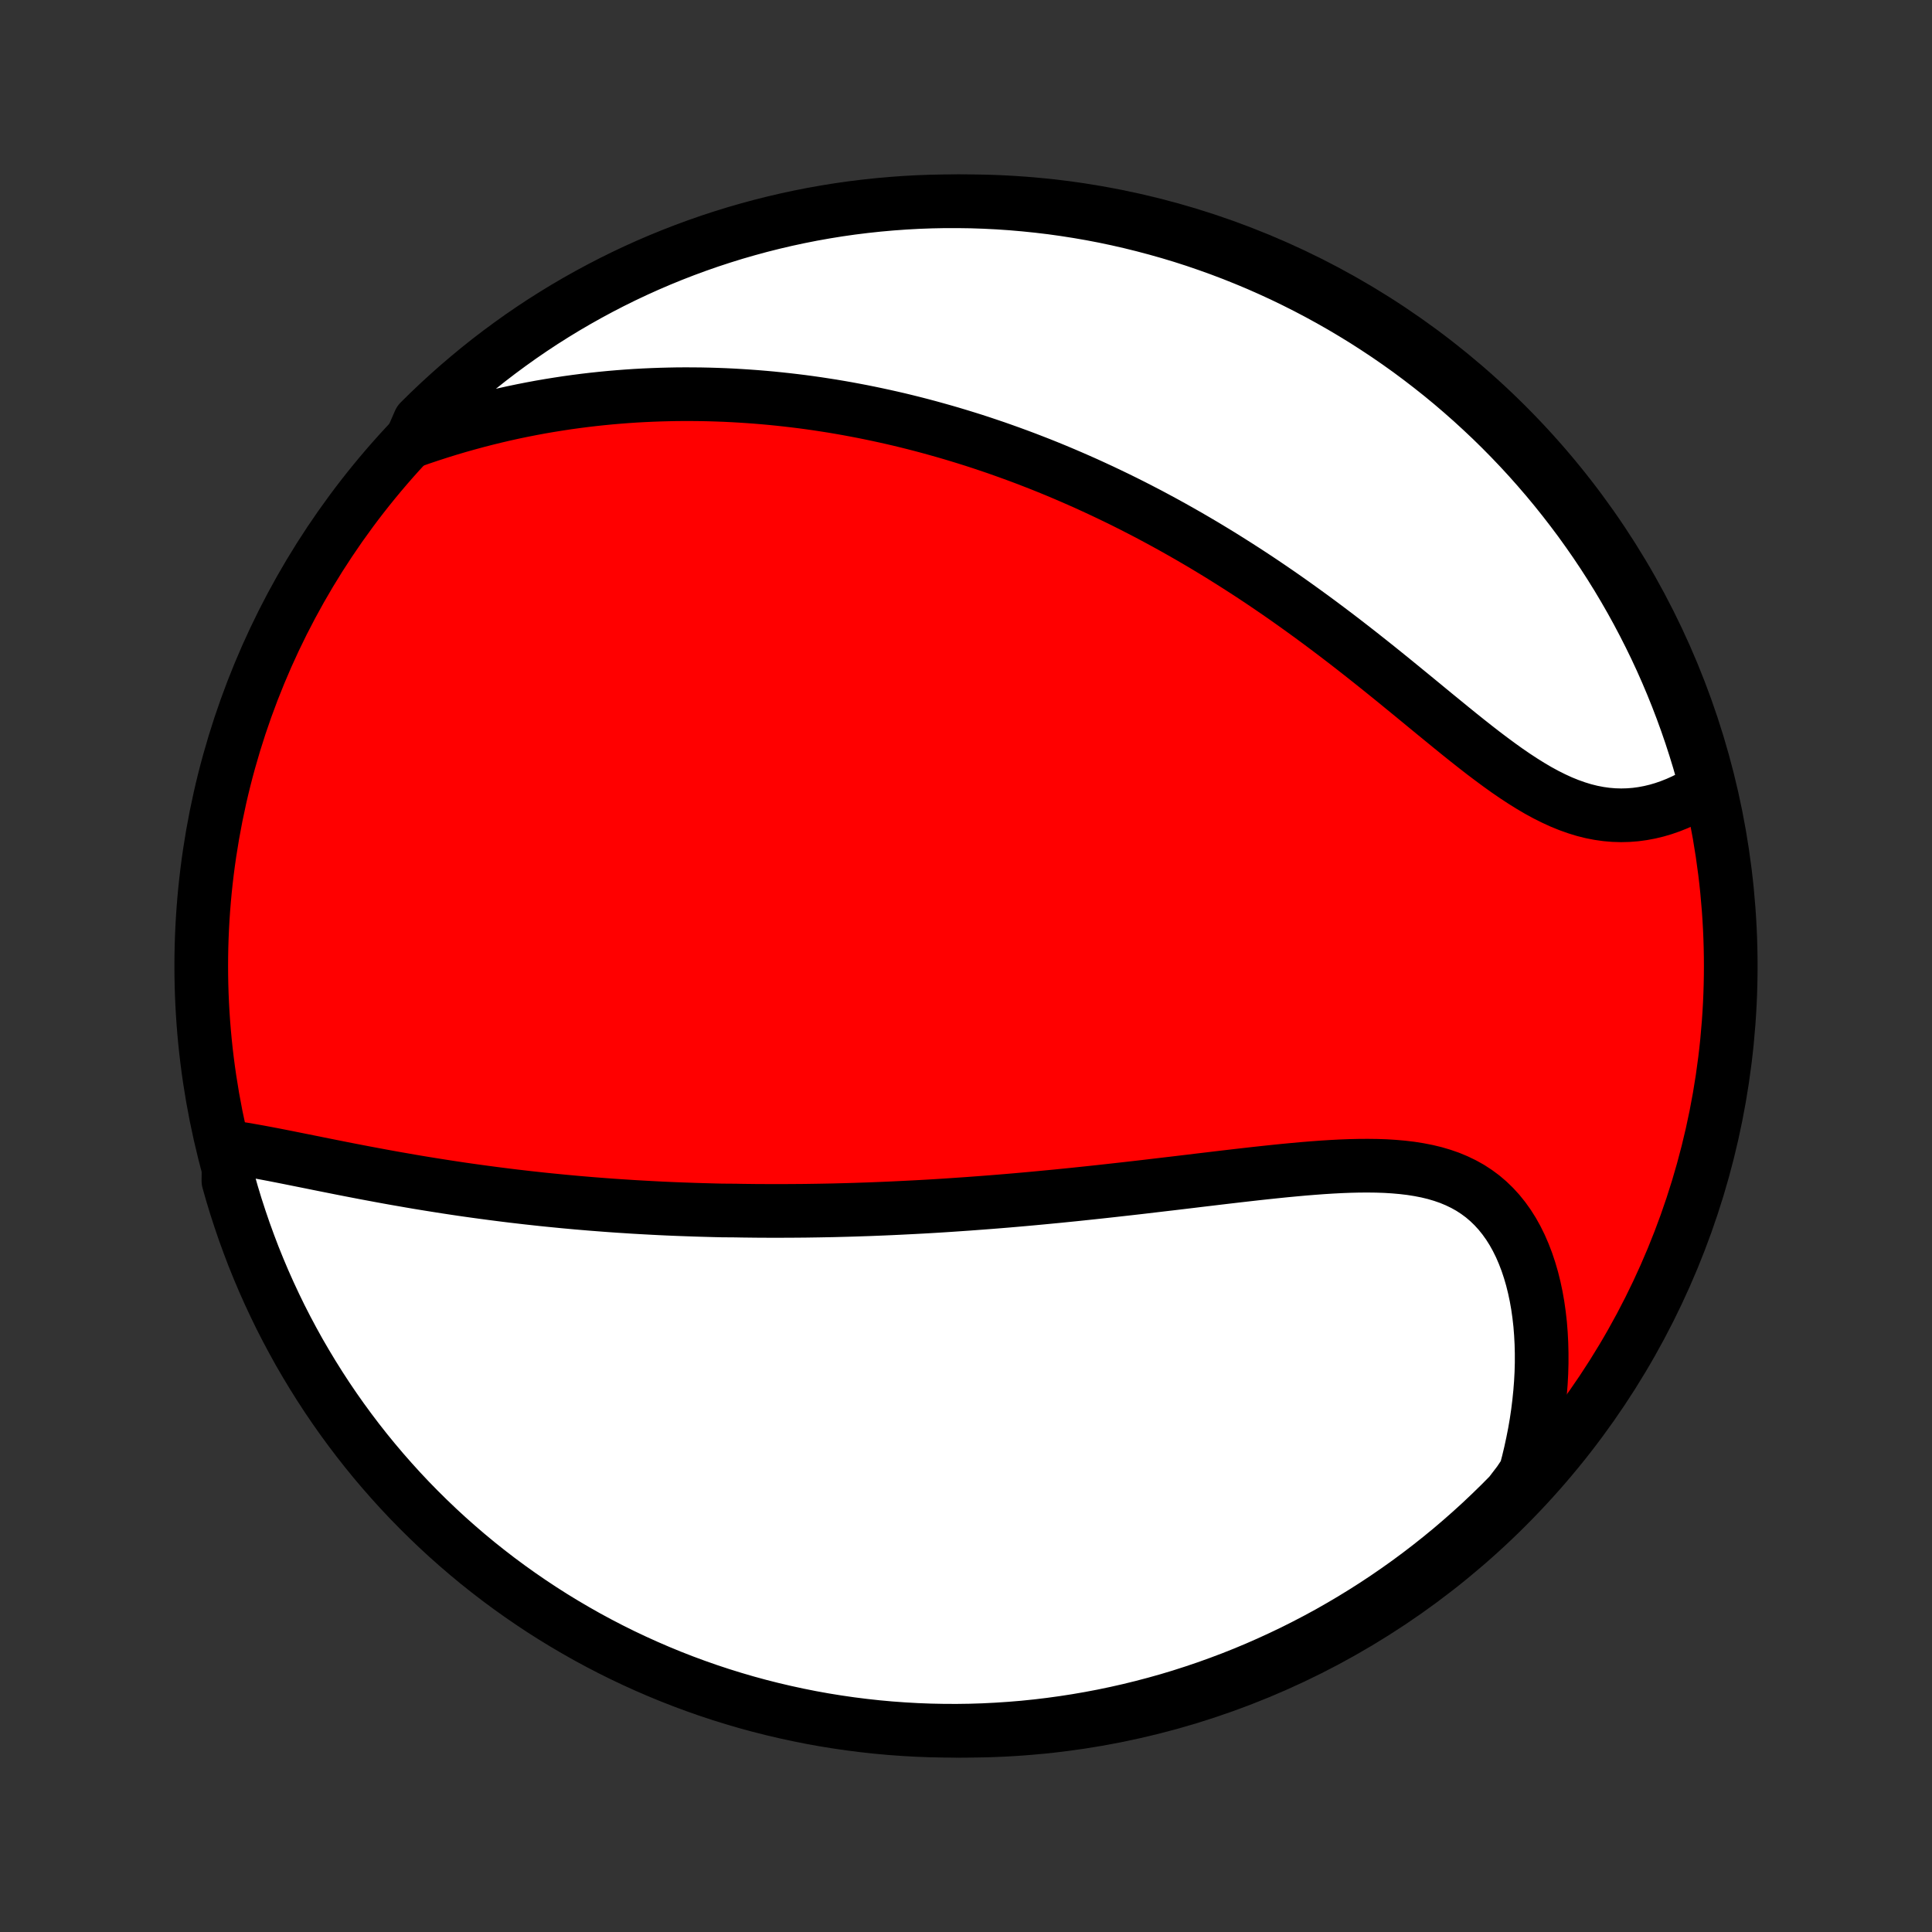 <?xml version="1.0" encoding="utf-8" standalone="no"?>
<!DOCTYPE svg PUBLIC "-//W3C//DTD SVG 1.1//EN"
  "http://www.w3.org/Graphics/SVG/1.1/DTD/svg11.dtd">
<!-- Created with matplotlib (http://matplotlib.org/) -->
<svg height="72pt" version="1.1" viewBox="0 0 72 72" width="72pt" xmlns="http://www.w3.org/2000/svg" xmlns:xlink="http://www.w3.org/1999/xlink">
 <rect x="0" y="0" width="72" height="72" fill="#333333" stroke="none"/>
 <defs>
  <style type="text/css">
*{stroke-linecap:butt;stroke-linejoin:round;}
  </style>
 </defs>
 <g id="figure_1">
  <g id="patch_1">
   <path d="
M0 72
L72 72
L72 0
L0 0
z
" style="fill:none;"/>
  </g>
  <g id="axes_1">
   <g id="PatchCollection_1">
    <defs>
     <path d="
M36 -7.5
C43.558 -7.5 50.808 -10.503 56.153 -15.848
C61.497 -21.192 64.5 -28.442 64.5 -36
C64.5 -43.558 61.497 -50.808 56.153 -56.153
C50.808 -61.497 43.558 -64.5 36 -64.5
C28.442 -64.5 21.192 -61.497 15.848 -56.153
C10.503 -50.808 7.5 -43.558 7.5 -36
C7.5 -28.442 10.503 -21.192 15.848 -15.848
C21.192 -10.503 28.442 -7.5 36 -7.5
z
" id="C0_0_a811fe30f3"/>
     <path d="
M8.526 -29.255
L8.796 -29.215
L9.068 -29.172
L9.343 -29.125
L9.619 -29.076
L9.898 -29.024
L10.178 -28.971
L10.459 -28.916
L10.742 -28.86
L11.025 -28.803
L11.309 -28.746
L11.594 -28.689
L11.879 -28.631
L12.164 -28.574
L12.45 -28.517
L12.735 -28.46
L13.021 -28.404
L13.306 -28.349
L13.591 -28.294
L13.875 -28.241
L14.159 -28.188
L14.442 -28.136
L14.725 -28.085
L15.007 -28.036
L15.288 -27.987
L15.568 -27.939
L15.848 -27.893
L16.127 -27.848
L16.405 -27.804
L16.681 -27.761
L16.958 -27.719
L17.233 -27.678
L17.507 -27.639
L17.78 -27.601
L18.052 -27.564
L18.324 -27.528
L18.594 -27.493
L18.863 -27.459
L19.132 -27.426
L19.399 -27.395
L19.666 -27.364
L19.932 -27.335
L20.197 -27.306
L20.461 -27.279
L20.725 -27.253
L20.987 -27.227
L21.249 -27.203
L21.51 -27.179
L21.771 -27.157
L22.031 -27.135
L22.29 -27.115
L22.549 -27.095
L22.807 -27.076
L23.065 -27.058
L23.322 -27.042
L23.579 -27.025
L23.835 -27.01
L24.091 -26.996
L24.347 -26.982
L24.603 -26.969
L24.858 -26.957
L25.114 -26.946
L25.369 -26.936
L25.624 -26.927
L25.879 -26.918
L26.135 -26.91
L26.39 -26.903
L26.645 -26.896
L26.901 -26.89
L27.413 -26.886
L27.669 -26.881
L27.926 -26.878
L28.183 -26.875
L28.441 -26.874
L28.7 -26.872
L28.958 -26.872
L29.218 -26.873
L29.478 -26.874
L29.739 -26.876
L30.001 -26.878
L30.263 -26.882
L30.527 -26.886
L30.791 -26.891
L31.056 -26.896
L31.323 -26.903
L31.59 -26.91
L31.859 -26.918
L32.129 -26.927
L32.4 -26.936
L32.673 -26.947
L32.947 -26.958
L33.222 -26.97
L33.498 -26.983
L33.777 -26.997
L34.056 -27.011
L34.338 -27.026
L34.621 -27.042
L34.906 -27.059
L35.192 -27.077
L35.48 -27.096
L35.77 -27.116
L36.062 -27.136
L36.356 -27.158
L36.652 -27.18
L36.95 -27.203
L37.25 -27.227
L37.552 -27.252
L37.855 -27.278
L38.161 -27.305
L38.47 -27.333
L38.78 -27.362
L39.093 -27.392
L39.407 -27.422
L39.724 -27.454
L40.043 -27.486
L40.364 -27.52
L40.687 -27.554
L41.013 -27.589
L41.34 -27.625
L41.67 -27.662
L42.002 -27.699
L42.336 -27.737
L42.672 -27.776
L43.009 -27.816
L43.349 -27.856
L43.69 -27.896
L44.033 -27.937
L44.377 -27.978
L44.723 -28.02
L45.07 -28.061
L45.419 -28.103
L45.768 -28.144
L46.118 -28.185
L46.469 -28.225
L46.821 -28.265
L47.172 -28.303
L47.524 -28.34
L47.876 -28.376
L48.226 -28.409
L48.577 -28.441
L48.925 -28.469
L49.273 -28.495
L49.619 -28.517
L49.962 -28.535
L50.303 -28.548
L50.641 -28.556
L50.975 -28.558
L51.306 -28.554
L51.632 -28.543
L51.953 -28.523
L52.269 -28.495
L52.58 -28.458
L52.883 -28.41
L53.18 -28.352
L53.47 -28.282
L53.751 -28.199
L54.025 -28.104
L54.289 -27.994
L54.544 -27.871
L54.79 -27.734
L55.025 -27.581
L55.251 -27.414
L55.465 -27.232
L55.669 -27.035
L55.862 -26.824
L56.044 -26.598
L56.215 -26.359
L56.375 -26.106
L56.523 -25.84
L56.66 -25.563
L56.785 -25.274
L56.9 -24.975
L57.003 -24.666
L57.096 -24.348
L57.177 -24.022
L57.248 -23.688
L57.308 -23.348
L57.357 -23.002
L57.397 -22.65
L57.425 -22.294
L57.444 -21.934
L57.453 -21.571
L57.453 -21.205
L57.443 -20.837
L57.423 -20.467
L57.394 -20.096
L57.356 -19.724
L57.31 -19.352
L57.255 -18.98
L57.191 -18.608
L57.118 -18.238
L57.038 -17.867
L56.95 -17.499
L56.853 -17.132
L56.609 -16.767
L56.263 -16.315
L55.91 -15.958
L55.551 -15.608
L55.186 -15.263
L54.815 -14.925
L54.439 -14.594
L54.057 -14.268
L53.669 -13.95
L53.276 -13.638
L52.878 -13.333
L52.475 -13.035
L52.066 -12.744
L51.653 -12.46
L51.235 -12.183
L50.812 -11.914
L50.385 -11.652
L49.953 -11.397
L49.518 -11.149
L49.078 -10.91
L48.634 -10.678
L48.186 -10.453
L47.734 -10.237
L47.279 -10.028
L46.821 -9.827
L46.359 -9.634
L45.894 -9.449
L45.426 -9.273
L44.955 -9.104
L44.482 -8.944
L44.006 -8.791
L43.527 -8.647
L43.046 -8.512
L42.563 -8.385
L42.078 -8.266
L41.591 -8.156
L41.103 -8.054
L40.612 -7.961
L40.121 -7.876
L39.628 -7.8
L39.134 -7.732
L38.639 -7.673
L38.144 -7.622
L37.648 -7.581
L37.151 -7.548
L36.654 -7.523
L36.156 -7.507
L35.659 -7.5
L35.161 -7.502
L34.664 -7.512
L34.168 -7.531
L33.672 -7.559
L33.176 -7.595
L32.682 -7.64
L32.188 -7.694
L31.696 -7.756
L31.205 -7.827
L30.715 -7.906
L30.227 -7.994
L29.741 -8.091
L29.257 -8.196
L28.775 -8.309
L28.294 -8.431
L27.817 -8.561
L27.342 -8.7
L26.869 -8.847
L26.399 -9.002
L25.932 -9.166
L25.469 -9.337
L25.008 -9.517
L24.551 -9.705
L24.097 -9.901
L23.647 -10.105
L23.201 -10.316
L22.758 -10.536
L22.32 -10.763
L21.885 -10.998
L21.456 -11.241
L21.03 -11.491
L20.609 -11.748
L20.193 -12.013
L19.781 -12.286
L19.375 -12.565
L18.973 -12.852
L18.577 -13.145
L18.186 -13.446
L17.8 -13.753
L17.42 -14.068
L17.046 -14.389
L16.677 -14.716
L16.315 -15.05
L15.958 -15.391
L15.608 -15.737
L15.263 -16.09
L14.925 -16.449
L14.594 -16.814
L14.268 -17.185
L13.95 -17.561
L13.638 -17.943
L13.333 -18.331
L13.035 -18.724
L12.744 -19.122
L12.46 -19.525
L12.183 -19.934
L11.914 -20.347
L11.652 -20.765
L11.397 -21.188
L11.149 -21.615
L10.91 -22.047
L10.678 -22.482
L10.453 -22.922
L10.237 -23.366
L10.028 -23.814
L9.827 -24.265
L9.634 -24.721
L9.449 -25.179
L9.273 -25.641
L9.104 -26.106
L8.944 -26.574
L8.791 -27.045
L8.647 -27.518
L8.512 -27.994
z
" id="C0_1_c135dbdc2c"/>
     <path d="
M15.31 -55.541
L15.664 -55.666
L16.018 -55.785
L16.37 -55.899
L16.721 -56.008
L17.071 -56.112
L17.419 -56.21
L17.765 -56.304
L18.11 -56.393
L18.453 -56.477
L18.794 -56.557
L19.134 -56.632
L19.471 -56.702
L19.807 -56.768
L20.141 -56.83
L20.472 -56.887
L20.802 -56.94
L21.13 -56.99
L21.456 -57.035
L21.78 -57.077
L22.102 -57.115
L22.422 -57.149
L22.74 -57.18
L23.056 -57.207
L23.37 -57.231
L23.683 -57.252
L23.993 -57.269
L24.302 -57.283
L24.609 -57.294
L24.915 -57.302
L25.218 -57.308
L25.521 -57.31
L25.821 -57.309
L26.12 -57.306
L26.418 -57.3
L26.714 -57.291
L27.009 -57.28
L27.302 -57.266
L27.594 -57.249
L27.885 -57.23
L28.174 -57.209
L28.463 -57.185
L28.75 -57.159
L29.036 -57.13
L29.321 -57.099
L29.606 -57.066
L29.889 -57.031
L30.172 -56.993
L30.453 -56.953
L30.734 -56.91
L31.015 -56.866
L31.294 -56.819
L31.573 -56.77
L31.852 -56.718
L32.13 -56.665
L32.408 -56.609
L32.685 -56.551
L32.962 -56.491
L33.239 -56.429
L33.515 -56.365
L33.791 -56.298
L34.067 -56.229
L34.343 -56.158
L34.62 -56.084
L34.895 -56.008
L35.172 -55.93
L35.448 -55.85
L35.724 -55.767
L36.001 -55.682
L36.278 -55.595
L36.555 -55.505
L36.832 -55.412
L37.11 -55.318
L37.388 -55.22
L37.667 -55.12
L37.946 -55.018
L38.226 -54.913
L38.506 -54.805
L38.788 -54.695
L39.069 -54.582
L39.352 -54.466
L39.635 -54.347
L39.919 -54.225
L40.203 -54.101
L40.489 -53.974
L40.775 -53.843
L41.062 -53.71
L41.35 -53.573
L41.639 -53.434
L41.929 -53.291
L42.22 -53.145
L42.512 -52.995
L42.805 -52.843
L43.099 -52.686
L43.393 -52.527
L43.689 -52.364
L43.986 -52.197
L44.283 -52.028
L44.582 -51.854
L44.882 -51.677
L45.182 -51.496
L45.484 -51.312
L45.786 -51.123
L46.09 -50.931
L46.394 -50.736
L46.699 -50.537
L47.005 -50.334
L47.311 -50.127
L47.618 -49.917
L47.926 -49.703
L48.234 -49.485
L48.542 -49.264
L48.851 -49.04
L49.161 -48.812
L49.47 -48.581
L49.78 -48.347
L50.09 -48.11
L50.4 -47.87
L50.709 -47.628
L51.019 -47.383
L51.328 -47.137
L51.636 -46.889
L51.945 -46.639
L52.252 -46.388
L52.559 -46.137
L52.865 -45.886
L53.171 -45.634
L53.475 -45.384
L53.779 -45.136
L54.081 -44.889
L54.382 -44.645
L54.682 -44.405
L54.981 -44.169
L55.278 -43.938
L55.575 -43.714
L55.87 -43.496
L56.163 -43.286
L56.456 -43.085
L56.747 -42.894
L57.037 -42.713
L57.326 -42.543
L57.614 -42.386
L57.9 -42.243
L58.185 -42.112
L58.469 -41.997
L58.752 -41.896
L59.033 -41.81
L59.313 -41.74
L59.591 -41.686
L59.868 -41.647
L60.142 -41.624
L60.415 -41.616
L60.685 -41.623
L60.953 -41.644
L61.218 -41.68
L61.479 -41.729
L61.738 -41.791
L61.993 -41.866
L62.244 -41.953
L62.492 -42.051
L62.735 -42.16
L62.974 -42.278
L63.208 -42.407
L63.437 -42.544
L63.58 -42.691
L63.45 -43.183
L63.313 -43.663
L63.166 -44.141
L63.012 -44.616
L62.849 -45.089
L62.678 -45.559
L62.499 -46.026
L62.312 -46.49
L62.117 -46.951
L61.914 -47.409
L61.703 -47.863
L61.484 -48.313
L61.257 -48.76
L61.023 -49.203
L60.781 -49.642
L60.532 -50.076
L60.275 -50.507
L60.011 -50.932
L59.739 -51.354
L59.46 -51.771
L59.174 -52.182
L58.881 -52.59
L58.581 -52.991
L58.274 -53.388
L57.96 -53.78
L57.64 -54.166
L57.313 -54.546
L56.98 -54.921
L56.64 -55.29
L56.294 -55.653
L55.941 -56.011
L55.583 -56.362
L55.218 -56.706
L54.848 -57.045
L54.472 -57.377
L54.091 -57.703
L53.704 -58.022
L53.311 -58.334
L52.913 -58.64
L52.511 -58.939
L52.103 -59.23
L51.69 -59.515
L51.272 -59.792
L50.85 -60.063
L50.423 -60.325
L49.992 -60.581
L49.556 -60.829
L49.117 -61.069
L48.673 -61.302
L48.226 -61.527
L47.775 -61.745
L47.32 -61.954
L46.862 -62.156
L46.4 -62.349
L45.935 -62.535
L45.468 -62.712
L44.997 -62.881
L44.524 -63.043
L44.048 -63.196
L43.57 -63.34
L43.089 -63.476
L42.606 -63.604
L42.121 -63.724
L41.635 -63.835
L41.146 -63.938
L40.656 -64.032
L40.165 -64.117
L39.672 -64.194
L39.178 -64.263
L38.683 -64.322
L38.188 -64.373
L37.691 -64.416
L37.195 -64.45
L36.698 -64.475
L36.2 -64.492
L35.703 -64.499
L35.206 -64.499
L34.708 -64.489
L34.212 -64.471
L33.716 -64.444
L33.22 -64.408
L32.725 -64.364
L32.232 -64.311
L31.739 -64.25
L31.248 -64.18
L30.759 -64.101
L30.27 -64.014
L29.784 -63.918
L29.3 -63.814
L28.817 -63.701
L28.337 -63.58
L27.859 -63.45
L27.384 -63.313
L26.911 -63.166
L26.441 -63.012
L25.974 -62.849
L25.51 -62.678
L25.049 -62.499
L24.591 -62.312
L24.137 -62.117
L23.687 -61.914
L23.24 -61.703
L22.797 -61.484
L22.358 -61.257
L21.924 -61.023
L21.493 -60.781
L21.067 -60.532
L20.646 -60.275
L20.229 -60.011
L19.817 -59.739
L19.41 -59.46
L19.009 -59.174
L18.612 -58.881
L18.22 -58.581
L17.834 -58.274
L17.454 -57.96
L17.079 -57.64
L16.71 -57.313
L16.347 -56.98
L15.989 -56.64
L15.638 -56.294
z
" id="C0_2_60a0ccc9ee"/>
    </defs>
    <g clip-path="url(#p1bffca34e9)">
     <use style="fill:#ff0000;stroke:#000000;stroke-width:2.0;" x="0.0" xlink:href="#C0_0_a811fe30f3" y="72.0"/>
    </g>
    <g clip-path="url(#p1bffca34e9)">
     <use style="fill:#ffffff;stroke:#000000;stroke-width:2.0;" x="0.0" xlink:href="#C0_1_c135dbdc2c" y="72.0"/>
    </g>
    <g clip-path="url(#p1bffca34e9)">
     <use style="fill:#ffffff;stroke:#000000;stroke-width:2.0;" x="0.0" xlink:href="#C0_2_60a0ccc9ee" y="72.0"/>
    </g>
   </g>
  </g>
 </g>
 <defs>
  <clipPath id="p1bffca34e9">
   <rect height="72.0" width="72.0" x="0.0" y="0.0"/>
  </clipPath>
 </defs>
</svg>
